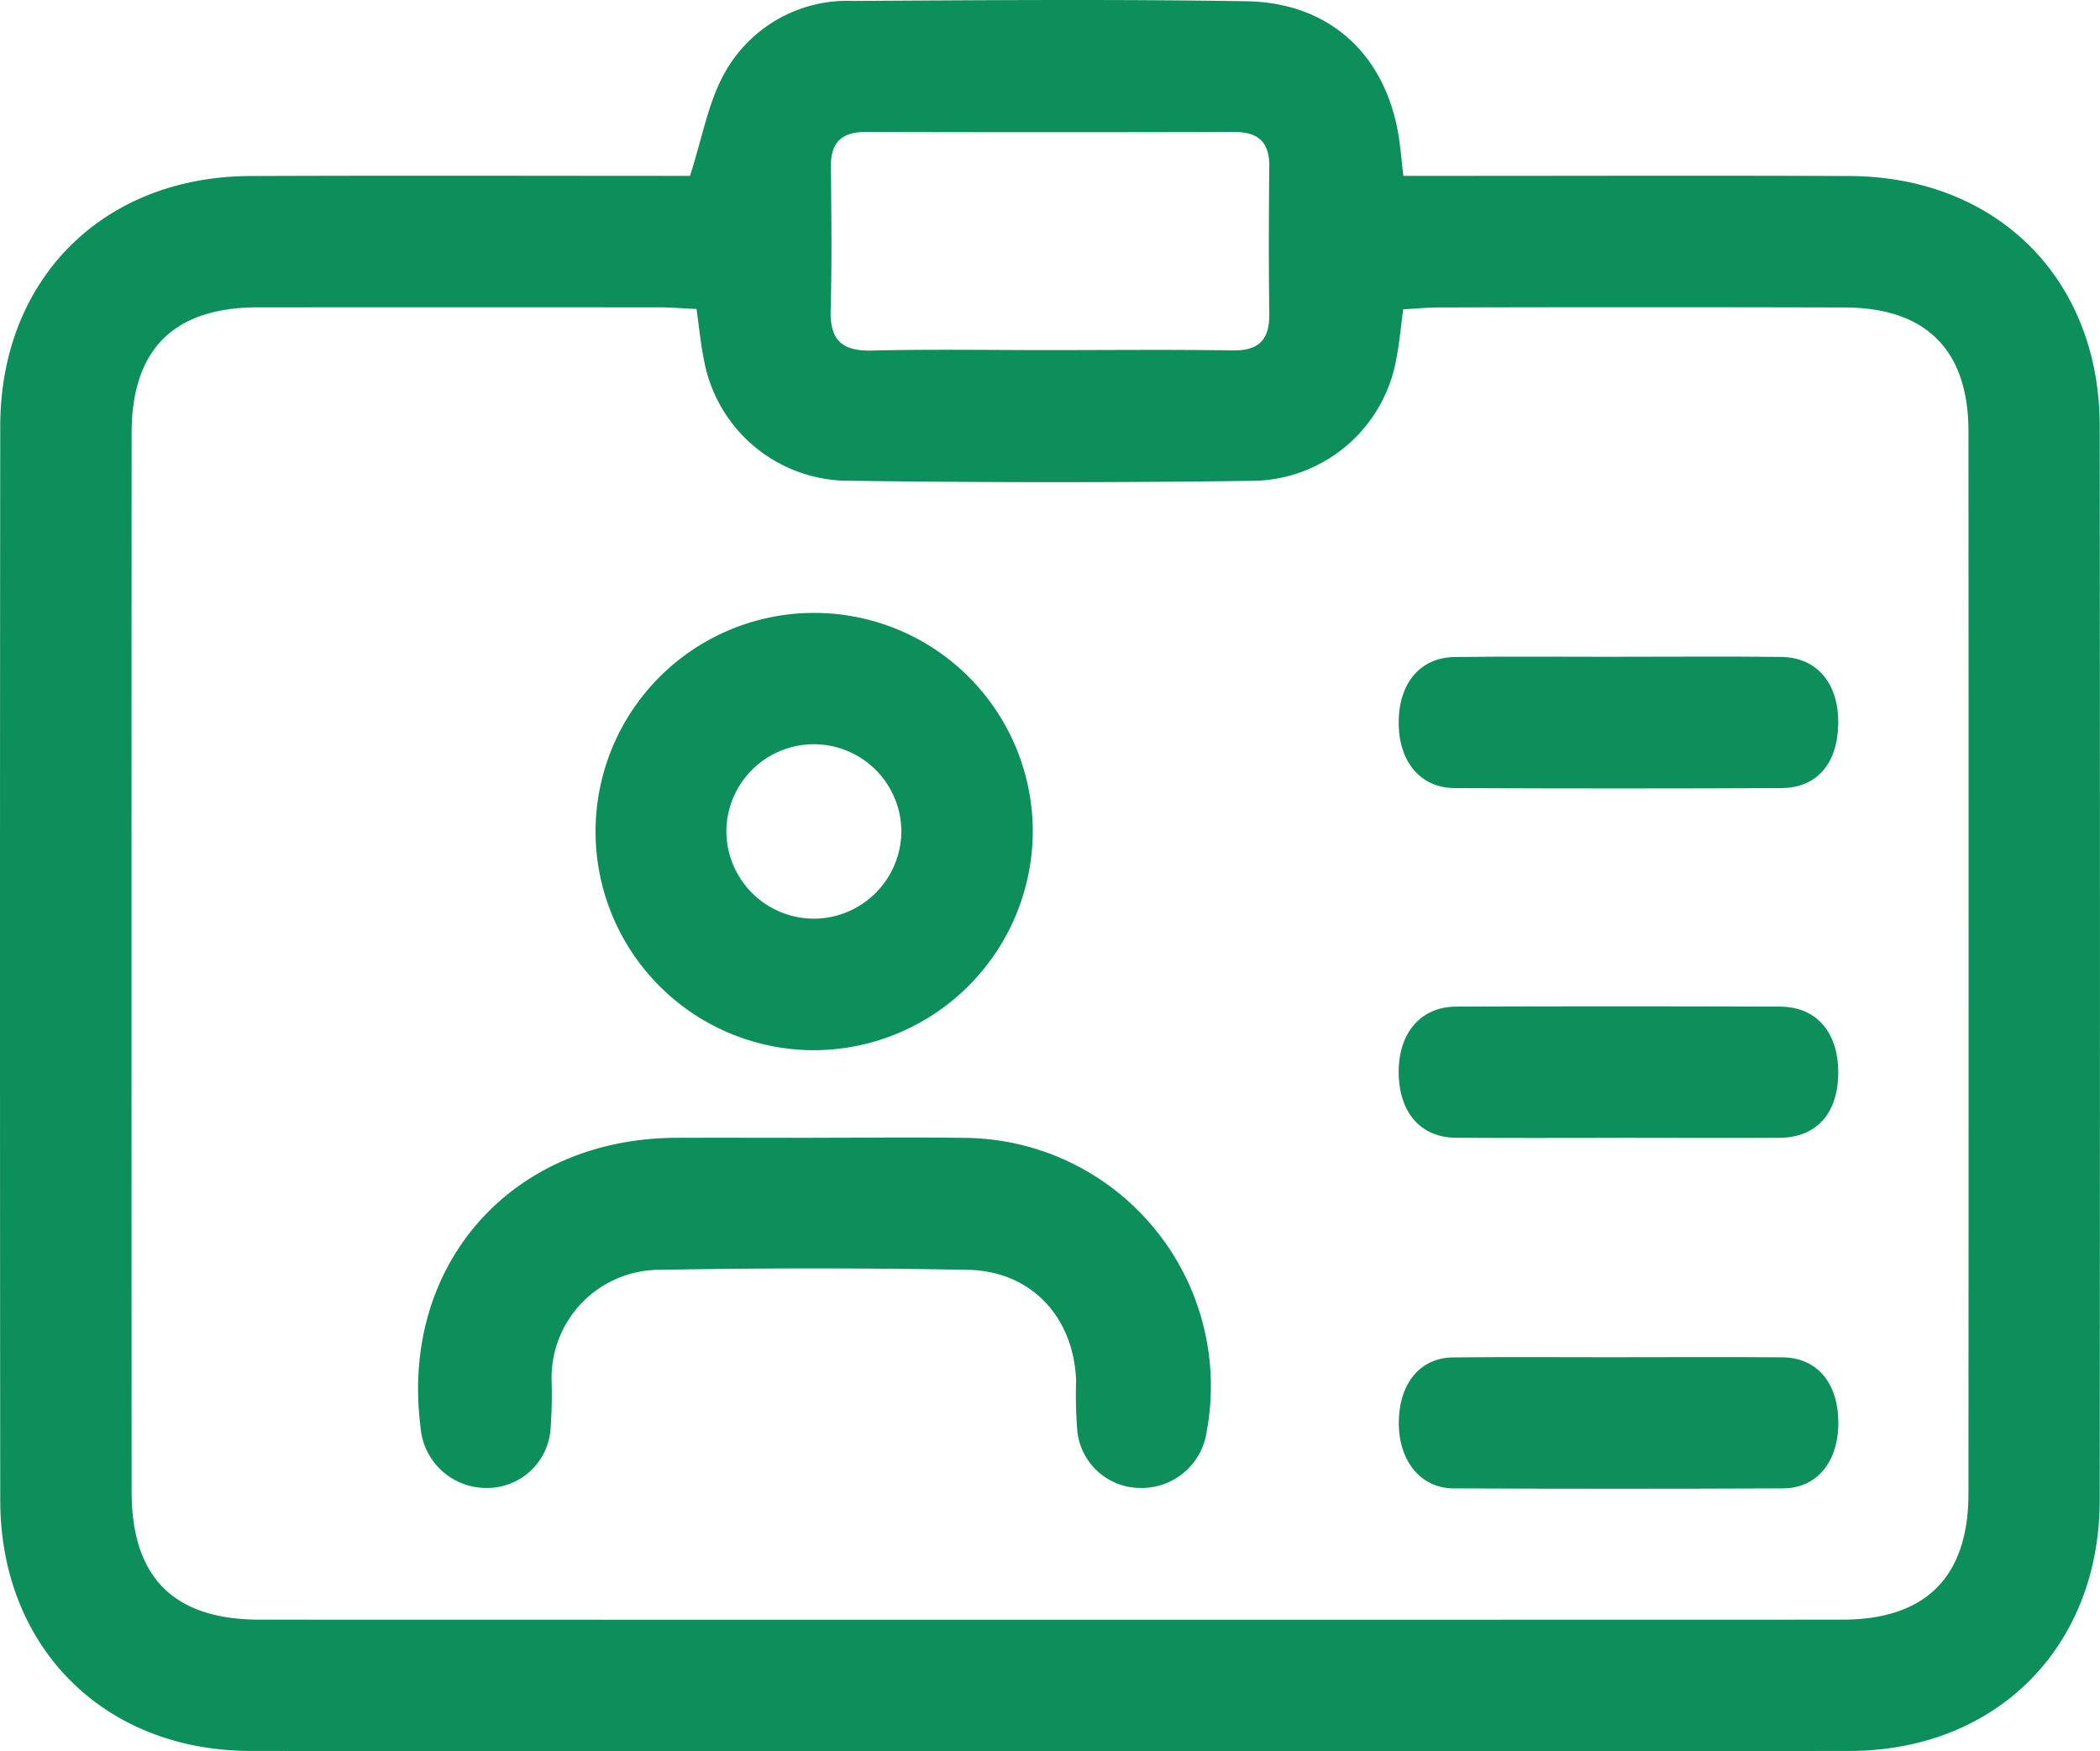 <svg xmlns="http://www.w3.org/2000/svg" width="120" height="100.046" viewBox="0 0 120 100.046">
  <g id="icon3" transform="translate(-1493 -2186.977)">
    <path id="Trazado_358" data-name="Trazado 358" d="M39.427,10.046c.706-2.185,1.036-4.161,1.947-5.817A8.01,8.01,0,0,1,48.756.053C56.25.009,63.747-.05,71.24.071c4.874.079,8.109,3.223,8.74,8.092.07.536.121,1.074.212,1.883H82.73c7.651,0,15.3-.025,22.953.008,8.434.036,14.3,5.887,14.3,14.291q.027,30.683,0,61.366c-.008,8.384-5.909,14.31-14.312,14.317q-45.673.037-91.345,0C5.928,100.02.021,94.089.014,85.711q-.028-30.682,0-61.365c.007-8.406,5.862-14.258,14.3-14.292s16.848-.008,25.115-.008m.373,7.606c-.753-.034-1.445-.093-2.135-.094q-11.479-.009-22.957,0-7.19.015-7.189,7.2-.013,30.219,0,60.437c0,4.926,2.4,7.331,7.326,7.333q45.21.012,90.422,0c4.776,0,7.212-2.443,7.214-7.208q.015-30.337,0-60.672c0-4.652-2.422-7.071-7.066-7.083q-11.595-.03-23.191,0c-.683,0-1.365.069-2.043.106-.136,1.01-.21,1.866-.371,2.706a8.435,8.435,0,0,1-8.154,7.091q-11.71.158-23.424-.008a8.412,8.412,0,0,1-8.02-6.964c-.181-.9-.268-1.825-.412-2.838M59.894,20c3.513,0,7.025-.038,10.537.018,1.512.023,2.118-.619,2.1-2.093-.038-2.808-.03-5.618,0-8.427.013-1.389-.643-1.962-2-1.959q-10.537.026-21.074,0c-1.373,0-1.99.609-1.976,1.982.027,2.731.061,5.464-.014,8.193-.048,1.725.656,2.355,2.365,2.312C53.179,19.944,56.537,20,59.894,20" transform="translate(1493 2186.978)" fill="#0c8f5a"/>
    <path id="Trazado_359" data-name="Trazado 359" d="M44.461,94.885c2.812,0,5.624-.033,8.435.007a14.184,14.184,0,0,1,13.9,16.8,3.748,3.748,0,0,1-3.768,3.2A3.627,3.627,0,0,1,59.4,111.56a26.041,26.041,0,0,1-.062-2.808c-.14-3.641-2.576-6.257-6.194-6.322q-8.784-.158-17.572,0a6.173,6.173,0,0,0-6.206,6.31,26.575,26.575,0,0,1-.062,2.808,3.626,3.626,0,0,1-3.621,3.343,3.76,3.76,0,0,1-3.8-3.416c-1.209-9.311,5.169-16.552,14.615-16.587,2.656-.01,5.311,0,7.967,0" transform="translate(1495.154 2157.09)" fill="#0c8f5a"/>
    <path id="Trazado_360" data-name="Trazado 360" d="M49,76.1A12.492,12.492,0,1,1,61.51,63.559,12.539,12.539,0,0,1,49,76.1m.106-7.517A5.015,5.015,0,0,0,54,63.624a5,5,0,0,0-10-.007,5.012,5.012,0,0,0,5.111,4.966" transform="translate(1490.506 2170.875)" fill="#0c8f5a"/>
    <path id="Trazado_361" data-name="Trazado 361" d="M114.781,54.769c3.081,0,6.163-.026,9.244.009,2.073.023,3.319,1.537,3.268,3.861-.05,2.254-1.228,3.625-3.261,3.634q-9.328.041-18.656,0c-1.968-.01-3.2-1.523-3.2-3.743,0-2.235,1.22-3.719,3.2-3.746,3.137-.042,6.275-.012,9.412-.012" transform="translate(1470.748 2169.727)" fill="#0c8f5a"/>
    <path id="Trazado_362" data-name="Trazado 362" d="M114.858,91.446c-3.138,0-6.276.016-9.413-.006-1.987-.014-3.217-1.41-3.266-3.632-.051-2.309,1.229-3.854,3.288-3.861q9.245-.031,18.49,0c2.091.006,3.345,1.458,3.339,3.779s-1.239,3.705-3.361,3.717c-3.026.017-6.051,0-9.077,0" transform="translate(1470.746 2160.536)" fill="#0c8f5a"/>
    <path id="Trazado_363" data-name="Trazado 363" d="M114.856,113.189c3.082,0,6.164-.019,9.245.007,1.977.016,3.187,1.451,3.2,3.707s-1.216,3.772-3.166,3.781q-9.414.04-18.826,0c-1.911-.009-3.172-1.634-3.124-3.856.047-2.169,1.236-3.608,3.094-3.627,3.194-.034,6.387-.01,9.581-.01" transform="translate(1470.746 2151.323)" fill="#0c8f5a"/>
  </g>
</svg>
